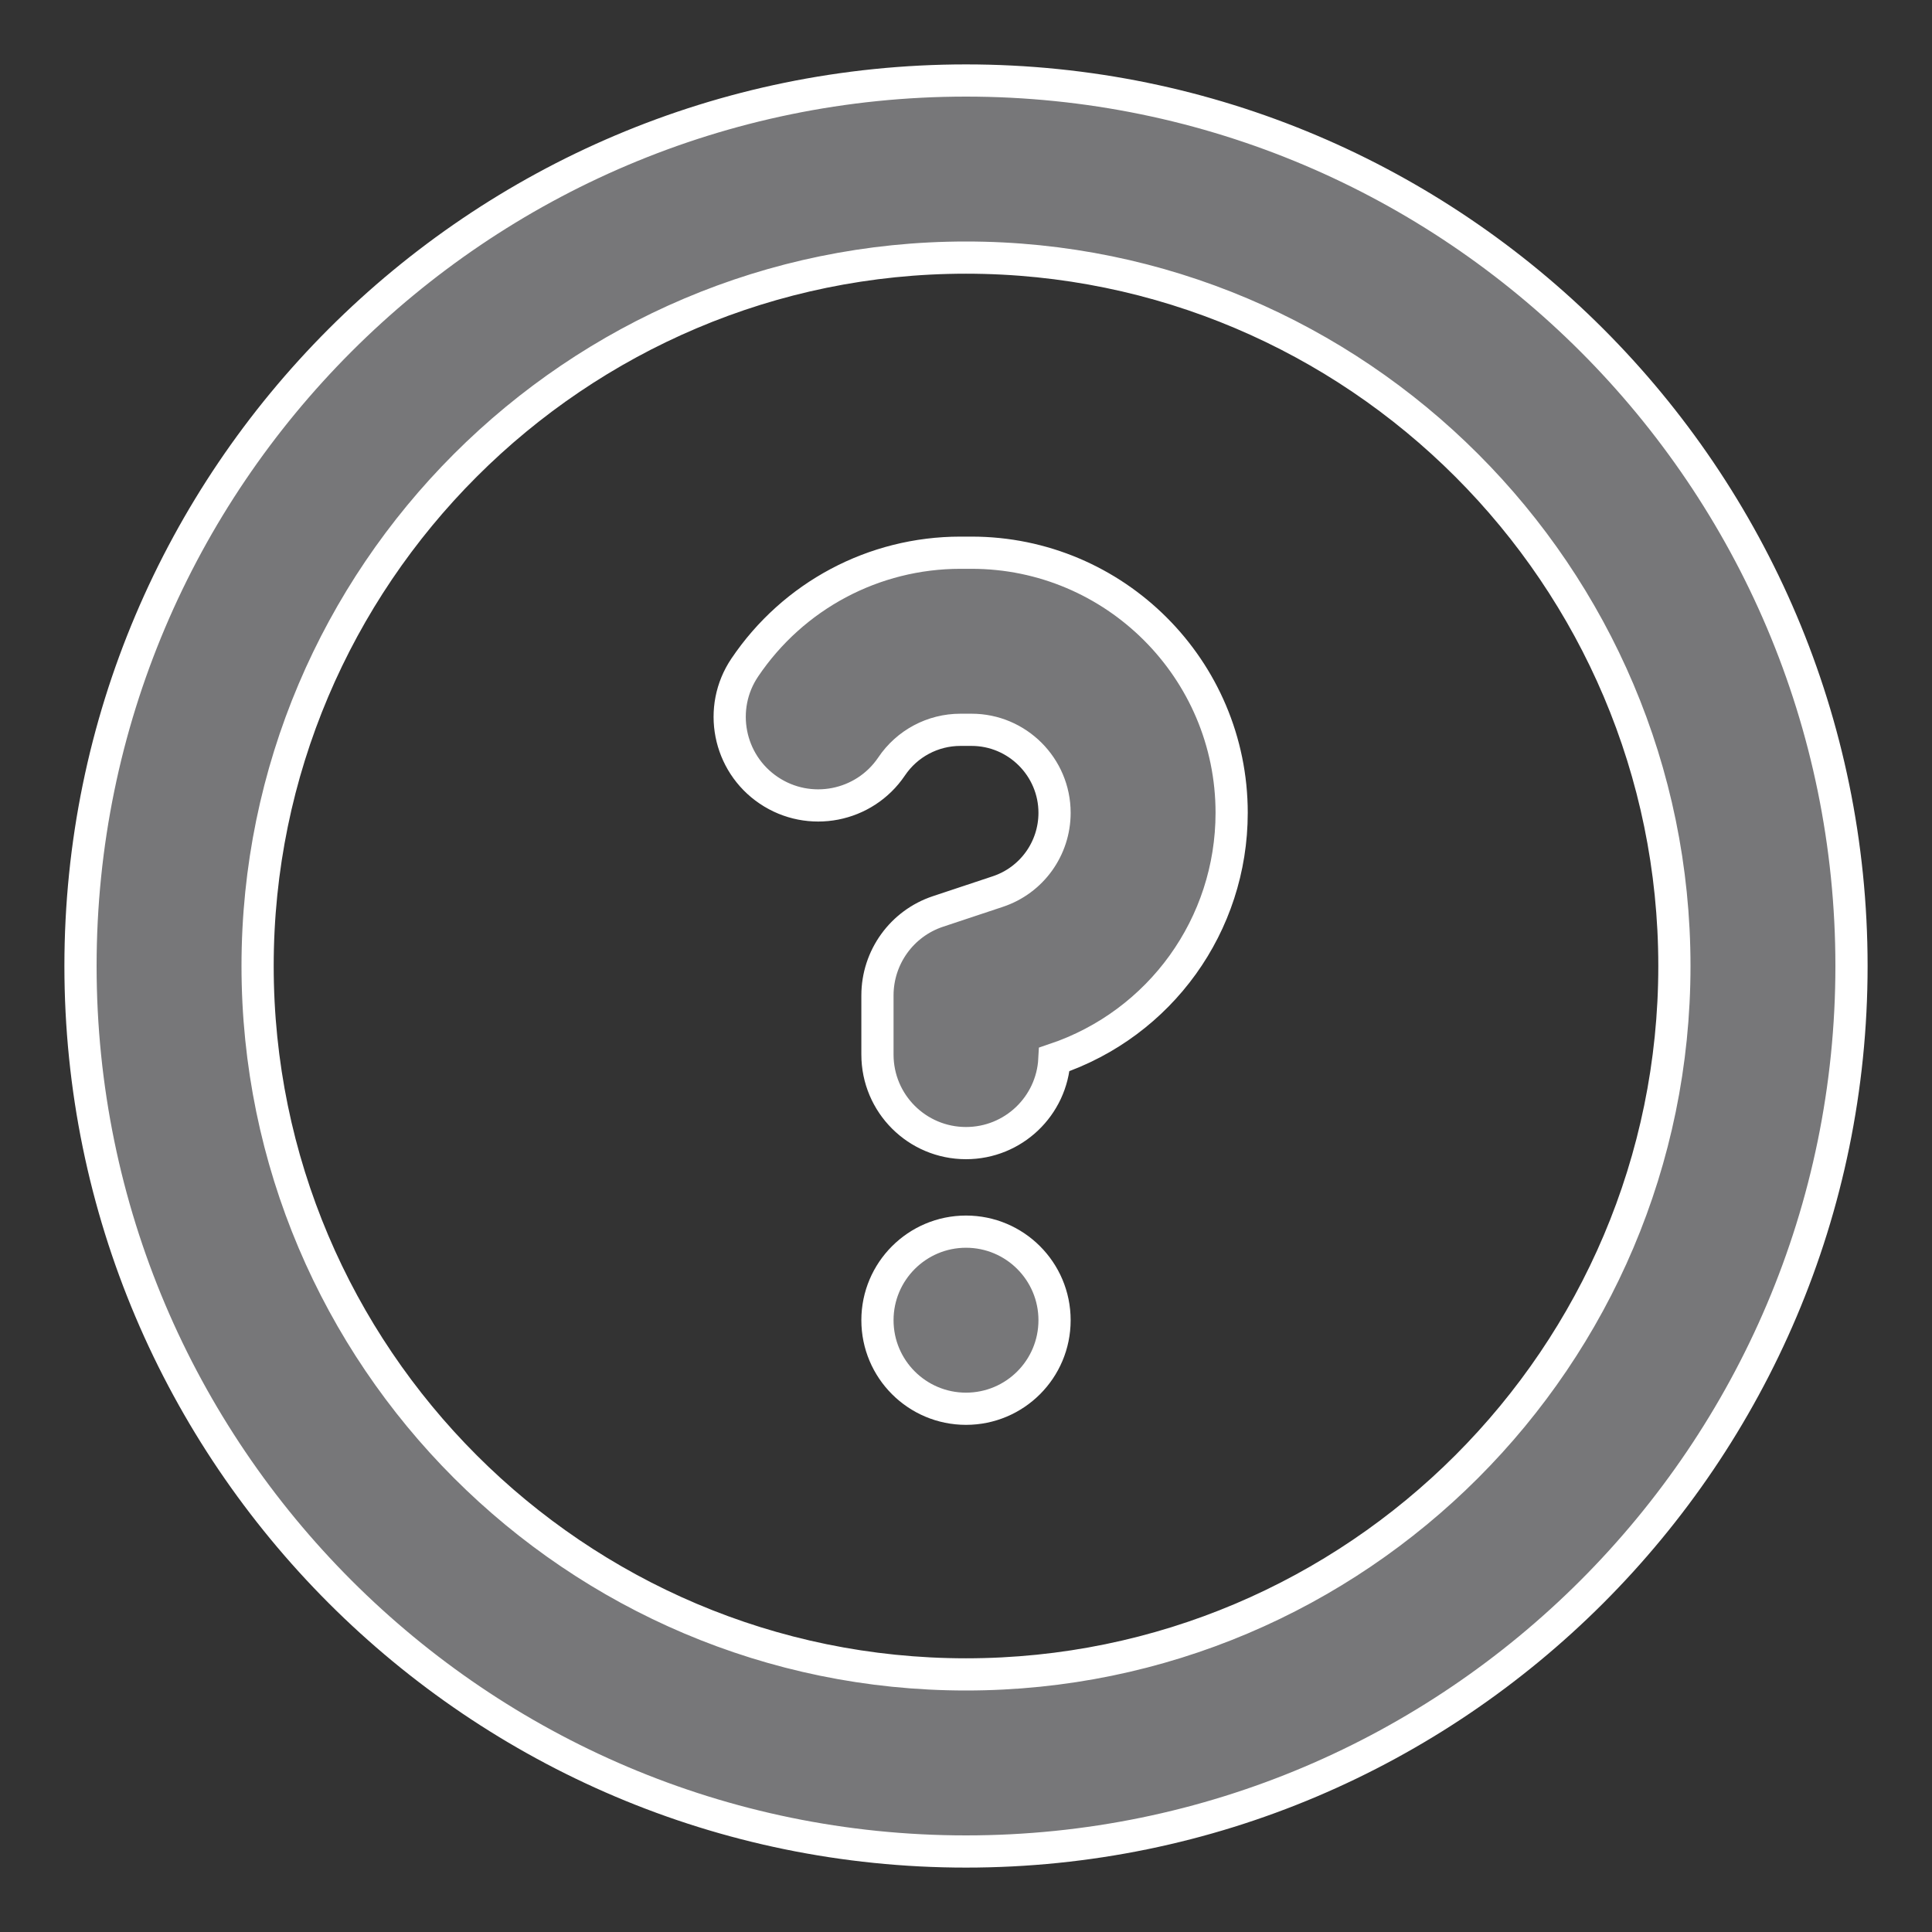 <svg width="24" height="24" viewBox="0 0 24 24" fill="none" xmlns="http://www.w3.org/2000/svg">
<rect x="0" y="0" width="24" height="24" fill="#333333" stroke="none"/>
<path d="M12 1C5.935 1 1 5.935 1 12C1 18.065 5.935 23 12 23C18.065 23 23 18.065 23 12C23 5.935 18.065 1 12 1ZM12 20.8C7.148 20.8 3.2 16.852 3.2 12C3.2 7.148 7.148 3.2 12 3.2C16.852 3.2 20.8 7.148 20.8 12C20.8 16.852 16.852 20.8 12 20.8Z" fill="#777779" stroke="white" stroke-width="0.4"/>
<path d="M12.069 6.866H11.931C10.855 6.866 9.854 7.399 9.252 8.292C8.913 8.794 9.046 9.479 9.55 9.818C10.052 10.156 10.736 10.025 11.076 9.521C11.268 9.236 11.588 9.066 11.931 9.066H12.069C12.637 9.066 13.1 9.529 13.1 10.097C13.1 10.542 12.816 10.935 12.396 11.075L11.653 11.322C11.203 11.471 10.9 11.892 10.9 12.366V13.1C10.9 13.708 11.392 14.2 12 14.2C12.588 14.2 13.067 13.74 13.098 13.16C14.416 12.717 15.3 11.488 15.3 10.097C15.3 8.315 13.851 6.866 12.069 6.866Z" fill="#777779" stroke="white" stroke-width="0.4"/>
<path d="M12 17.5C12.608 17.5 13.1 17.008 13.1 16.4C13.1 15.793 12.608 15.3 12 15.3C11.393 15.3 10.9 15.793 10.9 16.4C10.9 17.008 11.393 17.5 12 17.5Z" fill="#777779" stroke="white" stroke-width="0.4"/>
</svg>
